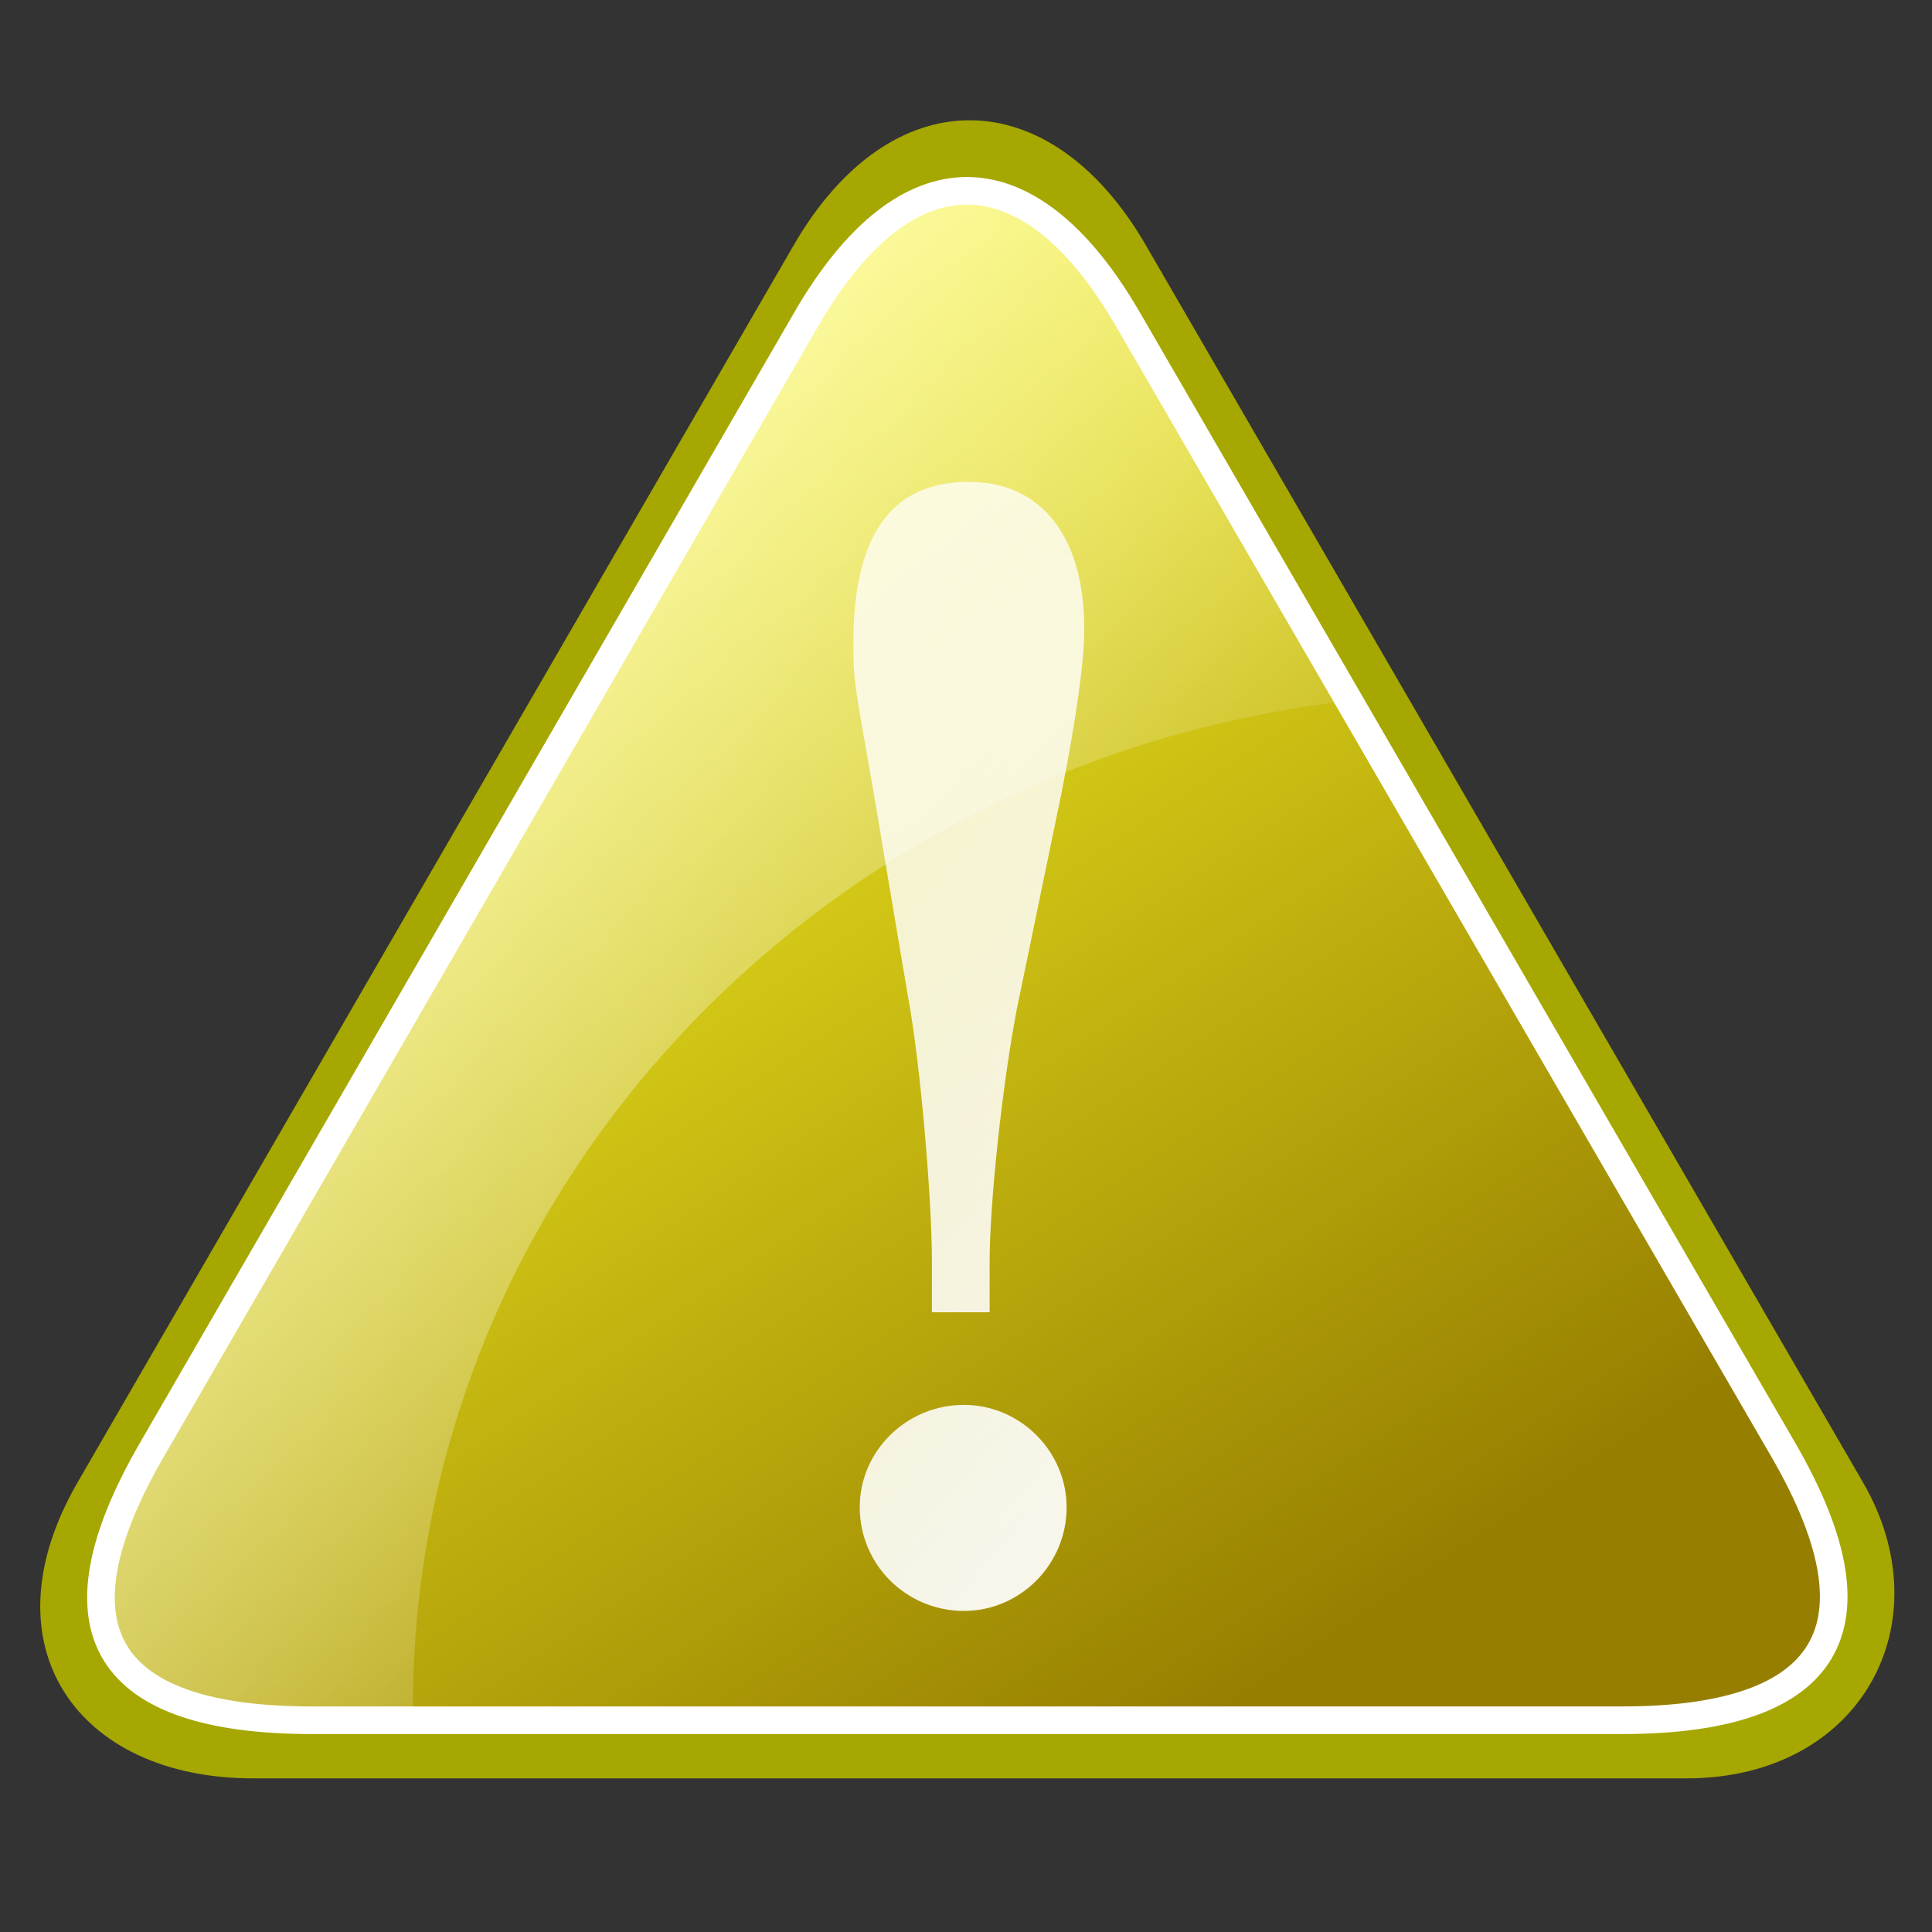 <?xml version="1.0" encoding="utf-8"?>
<!-- Generator: Adobe Illustrator 16.0.0, SVG Export Plug-In . SVG Version: 6.00 Build 0)  -->
<!DOCTYPE svg PUBLIC "-//W3C//DTD SVG 1.1//EN" "http://www.w3.org/Graphics/SVG/1.1/DTD/svg11.dtd">
<svg version="1.1"
	 id="svg1306" xmlns:sodipodi="http://sodipodi.sourceforge.net/DTD/sodipodi-0.dtd" xmlns:inkscape="http://www.inkscape.org/namespaces/inkscape" xmlns:dc="http://purl.org/dc/elements/1.1/" xmlns:svg="http://www.w3.org/2000/svg" xmlns:rdf="http://www.w3.org/1999/02/22-rdf-syntax-ns#" xmlns:cc="http://creativecommons.org/ns#" sodipodi:version="0.32" sodipodi:docname="dialog-error.svg" inkscape:version="0.46" sodipodi:docbase="/home/garrett/Source/tango-icon-theme/scalable/status" inkscape:output_extension="org.inkscape.output.svg.inkscape"
	 xmlns="http://www.w3.org/2000/svg" xmlns:xlink="http://www.w3.org/1999/xlink" x="0px" y="0px" width="48px" height="48px"
	 viewBox="0 0 48 48" enable-background="new 0 0 48 48" xml:space="preserve">
<rect x="0" y="0" width="48" height="48" fill="#333333" stroke="none"/>
<defs>
	
	
		<inkscape:perspective  inkscape:vp_x="0 : 24 : 1" inkscape:vp_y="0 : 1000 : 0" inkscape:vp_z="48 : 24 : 1" id="perspective40" sodipodi:type="inkscape:persp3d" inkscape:persp3d-origin="24 : 16 : 1">
		</inkscape:perspective>
</defs>
<sodipodi:namedview  fill="#ef2929" inkscape:cx="-134.9567" inkscape:cy="20.463852" inkscape:zoom="1" showgrid="true" borderopacity="0.216" pagecolor="#ffffff" bordercolor="#666666" id="base" inkscape:window-y="30" inkscape:window-x="234" inkscape:window-height="818" inkscape:window-width="925" inkscape:showpageshadow="false" inkscape:document-units="px" inkscape:grid-bbox="true" inkscape:current-layer="layer2" inkscape:pageshadow="2" inkscape:pageopacity="0.0">
	
		<inkscape:grid  color="#0000ff" empopacity="0.4" spacingx="1px" empspacing="4" spacingy="1px" opacity="0.2" empcolor="#0000ff" type="xygrid" originx="0px" originy="0px" id="GridFromPre046Settings">
		</inkscape:grid>
</sodipodi:namedview>
<g>
	<path id="path5333" sodipodi:nodetypes="czzzzsz" fill="#A6A700" d="M19.724,6.084L1.928,36.828
		c-2.341,4.044-0.022,7.355,4.356,7.355h35.618c4.345,0,6.404-3.873,4.383-7.355L28.463,6.084
		C26.081,1.975,22.125,1.938,19.724,6.084z"/>
	
		<linearGradient id="path5335_1_" gradientUnits="userSpaceOnUse" x1="267.185" y1="965.996" x2="290.936" y2="997.63" gradientTransform="matrix(1.061 0 0 0.942 -278.003 -897.332)">
		<stop  offset="0" style="stop-color:#FFFD26"/>
		<stop  offset="1" style="stop-color:#967F00"/>
	</linearGradient>
	<path id="path5335" sodipodi:nodetypes="czzzzsz" fill="url(#path5335_1_)" stroke="#FFFFFF" stroke-width="0.686" d="
		M20.034,7.927L3.774,36.018c-2.613,4.514-1.13,6.721,3.979,6.721h32.546c4.857,0,6.724-2.03,4.005-6.721L28.019,7.927
		C25.573,3.708,22.51,3.65,20.034,7.927z"/>
	
		<linearGradient id="path5337_1_" gradientUnits="userSpaceOnUse" x1="408.161" y1="814.411" x2="434.651" y2="840.498" gradientTransform="matrix(0.902 0 0 1.109 -367.916 -897.348)">
		<stop  offset="0" style="stop-color:#FFFFFF"/>
		<stop  offset="1" style="stop-color:#FFFFFF;stop-opacity:0"/>
	</linearGradient>
	<path id="path5337" fill="url(#path5337_1_)" d="M24.043,4.736c-1.381-0.008-2.773,1.063-4.01,3.201L3.777,36.011
		c-2.613,4.512-1.126,6.721,3.984,6.721h2.524c-0.001-0.1-0.027-0.191-0.027-0.291c0-12.96,10.193-23.535,23.268-25.03l-5.497-9.473
		C26.805,5.829,25.424,4.744,24.043,4.736z"/>
	
		<linearGradient id="text5339_1_" gradientUnits="userSpaceOnUse" x1="569.656" y1="923.4" x2="596.551" y2="954.175" gradientTransform="matrix(0.646 0 0 0.876 -350.844 -793.597)">
		<stop  offset="0" style="stop-color:#FFFFFF;stop-opacity:0.727"/>
		<stop  offset="1" style="stop-color:#FFFFFF"/>
	</linearGradient>
	<path id="text5339" fill="url(#text5339_1_)" d="M23.95,34.904c-1.435,0-2.59,1.152-2.59,2.541c0,1.428,1.155,2.578,2.59,2.578
		c1.394,0,2.55-1.15,2.55-2.578C26.498,36.056,25.344,34.904,23.95,34.904 M24.587,32.602v-1.229c0-1.508,0.318-4.443,0.677-6.31
		l1.116-5.396c0.358-1.826,0.558-3.214,0.558-4.047c0-2.301-1.075-3.649-2.868-3.649c-1.912,0-2.869,1.309-2.869,4.006
		c0,0.873,0,0.873,0.479,3.572l0.876,5.198c0.319,1.706,0.597,5.077,0.597,6.588v1.268H24.587"/>
</g>
</svg>
